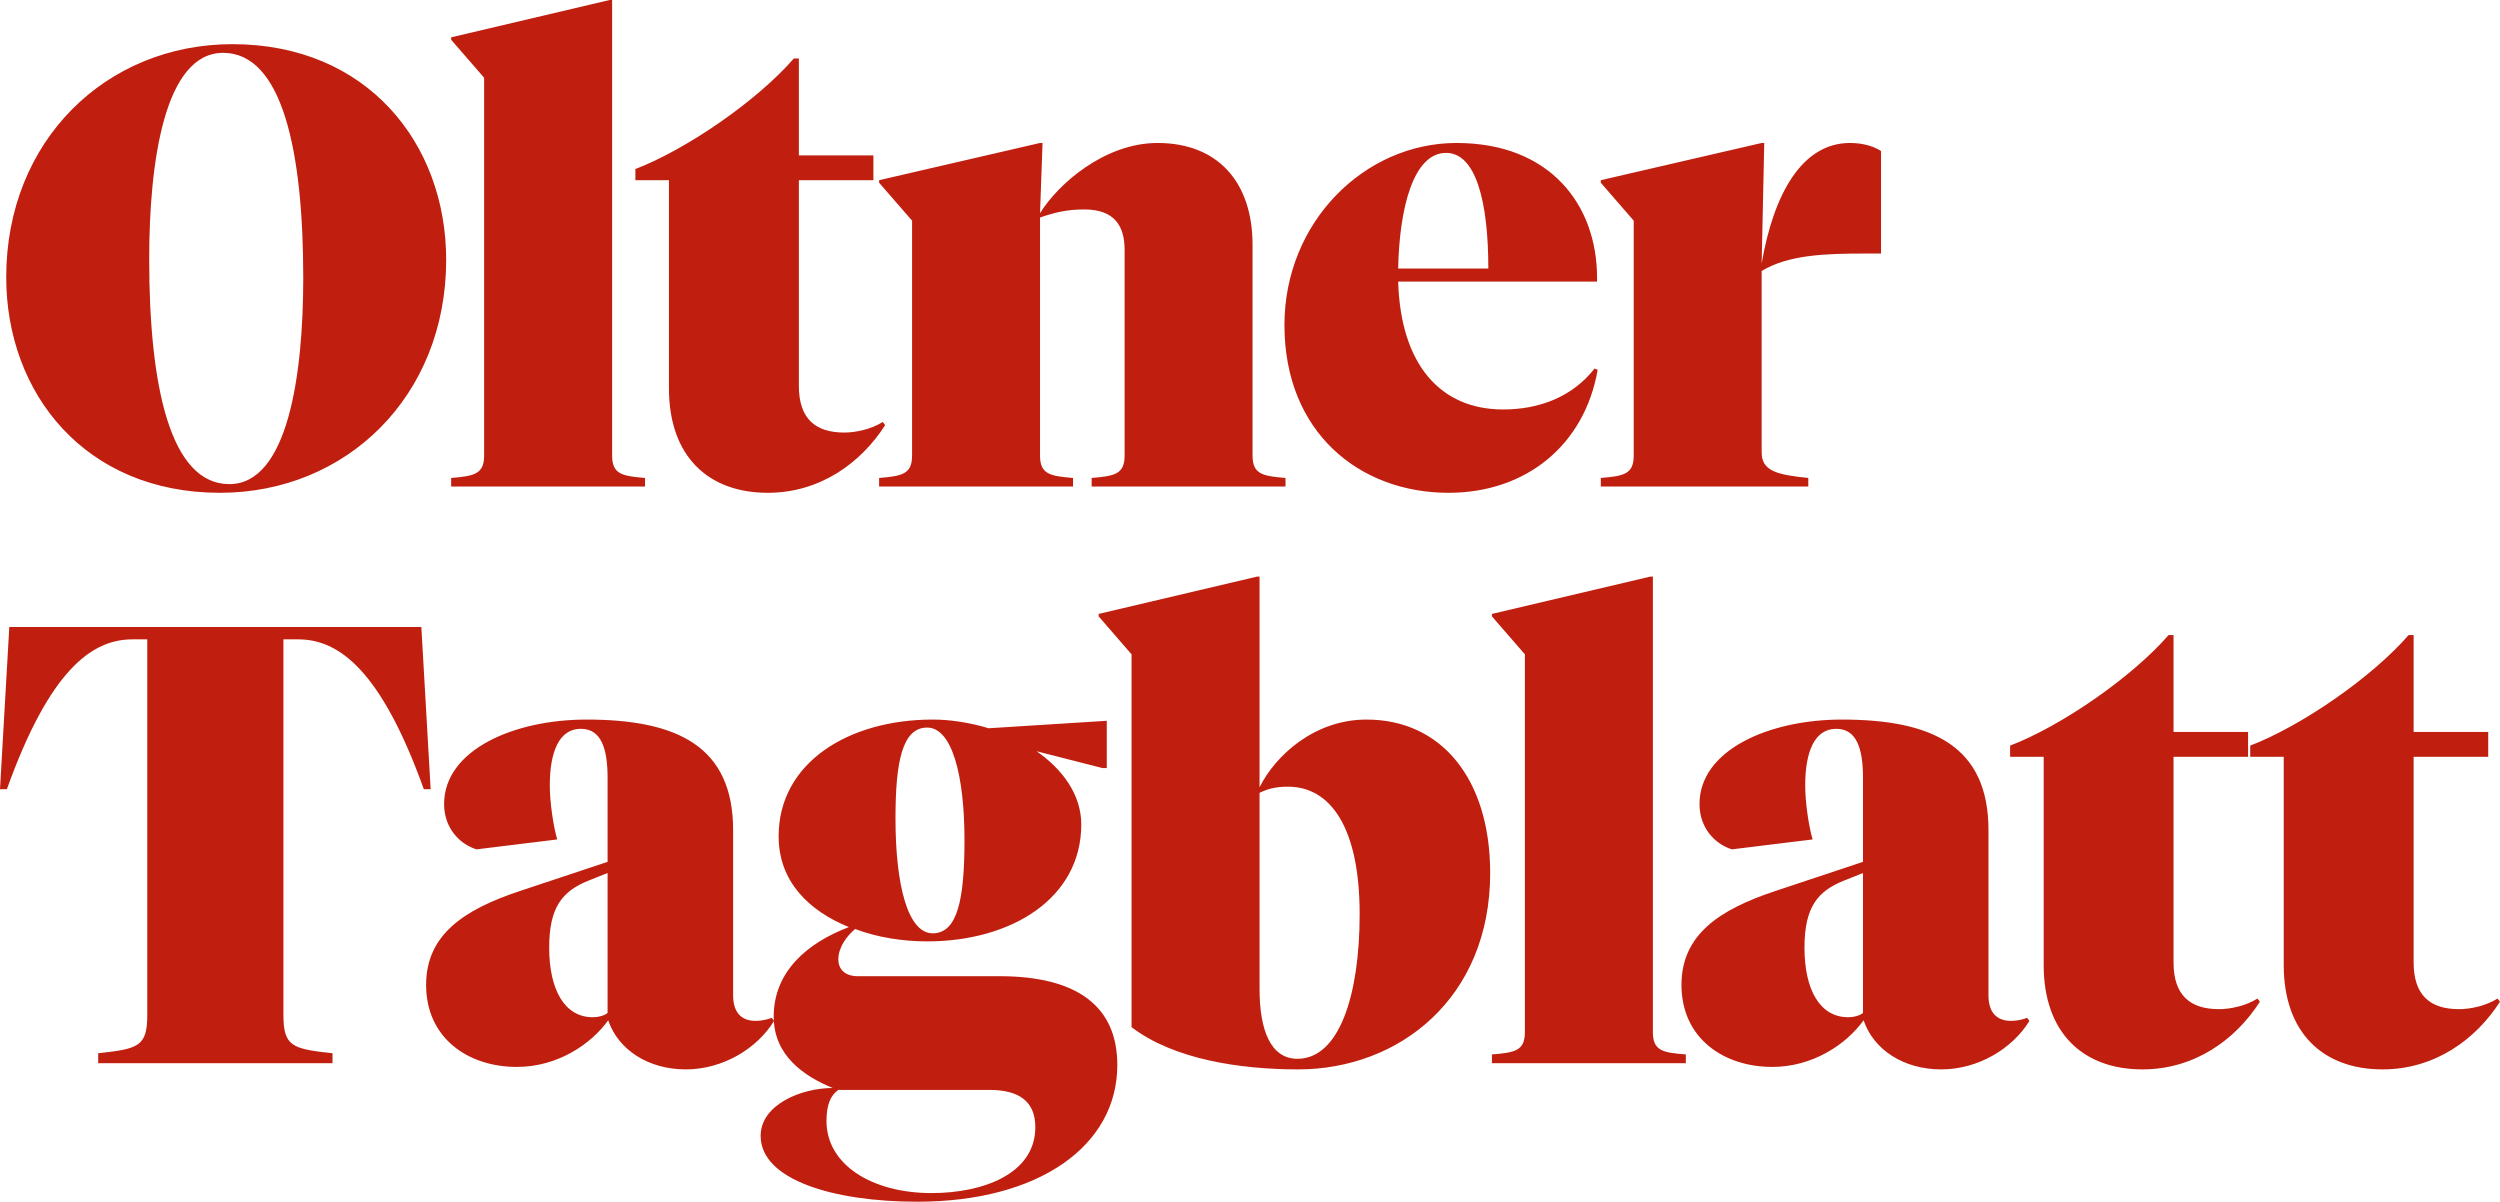 <?xml version="1.0" standalone="no"?>
<!DOCTYPE svg PUBLIC "-//W3C//DTD SVG 1.1//EN" "http://www.w3.org/Graphics/SVG/1.1/DTD/svg11.dtd">
<!--Generator: Xara Designer (www.xara.com), SVG filter version: 6.6.0.9-->
<svg fill="none" fill-rule="evenodd" stroke="black" stroke-width="0.501" stroke-linejoin="bevel" stroke-miterlimit="10" font-family="Times New Roman" font-size="16" style="font-variant-ligatures:none" xmlns:xlink="http://www.w3.org/1999/xlink" xmlns="http://www.w3.org/2000/svg" version="1.1" overflow="visible" width="44.607pt" height="21.442pt" viewBox="0 -21.441 44.607 21.442">
 <defs>
	</defs>
 <g id="Layer 1" transform="scale(1 -1)">
  <g id="Group" fill="#c01f10" stroke-linejoin="miter" stroke="none" stroke-width="0.136">
   <g id="Group_1">
    <path d="M 43.066,10.11 L 42.977,10.11 C 42.312,9.345 41.048,8.48 40.15,8.137 L 40.15,7.937 L 40.748,7.937 L 40.748,4.222 C 40.748,3.015 41.447,2.36 42.511,2.36 C 43.443,2.36 44.174,2.892 44.607,3.568 L 44.563,3.624 C 44.352,3.49 44.075,3.435 43.875,3.435 C 43.364,3.435 43.066,3.679 43.066,4.267 L 43.066,7.937 L 44.397,7.937 L 44.397,8.381 L 43.066,8.381 L 43.066,10.11 M 38.782,10.11 L 38.694,10.11 C 38.028,9.345 36.764,8.48 35.866,8.137 L 35.866,7.937 L 36.465,7.937 L 36.465,4.222 C 36.465,3.015 37.163,2.36 38.228,2.36 C 39.159,2.36 39.891,2.892 40.323,3.568 L 40.279,3.624 C 40.068,3.49 39.792,3.435 39.592,3.435 C 39.082,3.435 38.782,3.679 38.782,4.267 L 38.782,7.937 L 40.112,7.937 L 40.112,8.381 L 38.782,8.381 L 38.782,10.11 M 32.975,3.291 C 32.474,3.291 32.197,3.779 32.197,4.533 C 32.197,5.253 32.431,5.543 32.908,5.731 L 33.241,5.864 L 33.241,3.369 C 33.197,3.325 33.085,3.291 32.975,3.291 M 35.48,6.628 C 35.48,8.127 34.482,8.602 32.864,8.602 C 31.566,8.602 30.324,8.059 30.324,7.095 C 30.324,6.674 30.591,6.385 30.901,6.286 L 32.342,6.463 C 32.276,6.684 32.21,7.118 32.21,7.427 C 32.21,8.026 32.376,8.437 32.764,8.437 C 33.13,8.437 33.241,8.081 33.241,7.559 L 33.241,6.063 L 31.677,5.543 C 30.668,5.209 30.002,4.756 30.002,3.868 C 30.002,2.914 30.757,2.404 31.622,2.404 C 32.342,2.404 32.941,2.804 33.252,3.236 C 33.429,2.714 33.961,2.36 34.638,2.36 C 35.303,2.36 35.913,2.737 36.211,3.226 L 36.168,3.28 C 36.113,3.258 36.012,3.226 35.88,3.226 C 35.624,3.226 35.48,3.381 35.48,3.679 L 35.48,6.628 M 29.492,11.153 L 29.446,11.153 L 26.62,10.487 L 26.62,10.443 L 27.208,9.766 L 27.208,3.025 C 27.208,2.692 27.03,2.659 26.62,2.627 L 26.62,2.47 L 30.08,2.47 L 30.08,2.627 C 29.669,2.659 29.492,2.692 29.492,3.025 L 29.492,11.153 M 23.15,2.549 C 22.674,2.549 22.474,3.058 22.474,3.791 L 22.474,7.295 C 22.652,7.382 22.807,7.404 22.984,7.404 C 23.727,7.404 24.26,6.696 24.26,5.132 C 24.26,3.679 23.894,2.549 23.15,2.549 M 20.19,9.766 L 20.19,3.114 C 20.944,2.537 22.131,2.36 23.162,2.36 C 24.969,2.36 26.589,3.635 26.589,5.864 C 26.589,7.537 25.723,8.602 24.382,8.602 C 23.461,8.602 22.762,7.97 22.474,7.394 L 22.474,11.153 L 22.43,11.153 L 19.603,10.487 L 19.603,10.443 L 20.19,9.766 M 17.652,1.994 C 18.162,1.994 18.473,1.805 18.473,1.329 C 18.473,0.497 17.541,0.153 16.621,0.153 C 15.568,0.153 14.747,0.653 14.747,1.439 C 14.747,1.717 14.814,1.894 14.958,1.994 L 17.652,1.994 M 19.936,2.438 C 19.936,3.49 19.216,4.023 17.83,4.023 L 15.302,4.023 C 15.068,4.023 14.958,4.157 14.958,4.322 C 14.958,4.533 15.102,4.733 15.257,4.865 C 15.667,4.71 16.122,4.644 16.543,4.644 C 18.041,4.644 19.293,5.409 19.293,6.73 C 19.293,7.261 18.96,7.715 18.495,8.037 L 19.669,7.737 L 19.748,7.737 L 19.748,8.58 L 17.64,8.447 C 17.307,8.547 16.964,8.602 16.642,8.602 C 15.147,8.602 13.893,7.838 13.893,6.519 C 13.893,5.709 14.437,5.187 15.147,4.899 C 14.414,4.622 13.805,4.112 13.805,3.302 C 13.805,2.605 14.348,2.237 14.858,2.028 C 14.292,2.028 13.572,1.728 13.572,1.174 C 13.572,0.386 14.88,-0.001 16.366,-0.001 C 18.539,-0.001 19.936,0.996 19.936,2.438 M 16.642,4.788 C 16.2,4.788 15.978,5.641 15.978,6.839 C 15.978,7.849 16.099,8.459 16.543,8.459 C 16.987,8.459 17.209,7.605 17.209,6.451 C 17.209,5.398 17.086,4.788 16.642,4.788 M 10.575,3.291 C 10.076,3.291 9.799,3.779 9.799,4.533 C 9.799,5.253 10.032,5.543 10.508,5.731 L 10.841,5.864 L 10.841,3.369 C 10.797,3.325 10.686,3.291 10.575,3.291 M 13.081,6.628 C 13.081,8.127 12.083,8.602 10.464,8.602 C 9.167,8.602 7.924,8.059 7.924,7.095 C 7.924,6.674 8.191,6.385 8.501,6.286 L 9.943,6.463 C 9.876,6.684 9.81,7.118 9.81,7.427 C 9.81,8.026 9.976,8.437 10.364,8.437 C 10.73,8.437 10.841,8.081 10.841,7.559 L 10.841,6.063 L 9.277,5.543 C 8.268,5.209 7.603,4.756 7.603,3.868 C 7.603,2.914 8.357,2.404 9.222,2.404 C 9.943,2.404 10.542,2.804 10.852,3.236 C 11.029,2.714 11.562,2.36 12.238,2.36 C 12.904,2.36 13.513,2.737 13.812,3.226 L 13.768,3.28 C 13.713,3.258 13.613,3.226 13.48,3.226 C 13.225,3.226 13.081,3.381 13.081,3.679 L 13.081,6.628 M 0.166,10.254 L 0,7.36 L 0.123,7.36 C 0.887,9.489 1.641,10.033 2.362,10.033 L 2.628,10.033 L 2.628,3.335 C 2.628,2.77 2.473,2.726 1.752,2.648 L 1.752,2.47 L 5.933,2.47 L 5.933,2.648 C 5.212,2.726 5.057,2.77 5.057,3.335 L 5.057,10.033 L 5.322,10.033 C 6.043,10.033 6.797,9.489 7.562,7.36 L 7.684,7.36 L 7.518,10.254 L 0.166,10.254 Z" marker-start="none" marker-end="none"/>
    <path d="M 31.433,16.739 L 31.479,18.89 L 31.433,18.89 L 28.563,18.226 L 28.563,18.18 L 29.15,17.504 L 29.15,13.313 C 29.15,12.98 28.973,12.947 28.563,12.913 L 28.563,12.76 L 32.265,12.76 L 32.265,12.913 C 31.711,12.969 31.433,13.036 31.433,13.368 L 31.433,16.606 C 31.911,16.895 32.565,16.917 33.275,16.917 L 33.563,16.917 L 33.563,18.747 C 33.441,18.825 33.253,18.89 33.008,18.89 C 32.154,18.89 31.645,17.981 31.433,16.739 M 25.802,18.713 C 26.334,18.713 26.556,17.848 26.556,16.65 L 24.947,16.65 C 24.97,17.748 25.224,18.713 25.802,18.713 M 28.507,14.843 L 28.452,14.865 C 28.042,14.344 27.443,14.135 26.821,14.135 C 25.702,14.135 24.992,14.933 24.947,16.417 L 28.496,16.417 L 28.496,16.484 C 28.496,17.792 27.654,18.89 25.989,18.89 C 24.349,18.89 22.918,17.482 22.918,15.641 C 22.918,13.723 24.261,12.648 25.846,12.648 C 27.232,12.648 28.274,13.502 28.507,14.843 M 20.066,13.313 C 20.066,12.98 19.889,12.947 19.478,12.913 L 19.478,12.76 L 22.937,12.76 L 22.937,12.913 C 22.527,12.947 22.349,12.98 22.349,13.313 L 22.349,17.072 C 22.349,18.191 21.729,18.89 20.654,18.89 C 19.71,18.89 18.878,18.158 18.557,17.637 L 18.602,18.89 L 18.557,18.89 L 15.686,18.226 L 15.686,18.18 L 16.274,17.504 L 16.274,13.313 C 16.274,12.98 16.096,12.947 15.686,12.913 L 15.686,12.76 L 19.146,12.76 L 19.146,12.913 C 18.735,12.947 18.557,12.98 18.557,13.313 L 18.557,17.56 C 18.813,17.648 19.034,17.704 19.345,17.704 C 19.9,17.704 20.066,17.394 20.066,16.984 L 20.066,13.313 M 14.254,20.398 L 14.165,20.398 C 13.5,19.633 12.236,18.769 11.337,18.425 L 11.337,18.226 L 11.936,18.226 L 11.936,14.51 C 11.936,13.301 12.635,12.648 13.699,12.648 C 14.631,12.648 15.362,13.18 15.794,13.856 L 15.75,13.912 C 15.54,13.778 15.263,13.723 15.063,13.723 C 14.553,13.723 14.254,13.967 14.254,14.555 L 14.254,18.226 L 15.584,18.226 L 15.584,18.668 L 14.254,18.668 L 14.254,20.398 M 10.922,21.441 L 10.878,21.441 L 8.05,20.775 L 8.05,20.731 L 8.638,20.054 L 8.638,13.313 C 8.638,12.98 8.46,12.947 8.05,12.913 L 8.05,12.76 L 11.509,12.76 L 11.509,12.913 C 11.099,12.947 10.922,12.98 10.922,13.313 L 10.922,21.441 M 3.981,20.498 C 5.034,20.498 5.411,18.757 5.411,16.484 C 5.411,14.743 5.134,12.803 4.092,12.803 C 3.039,12.803 2.662,14.545 2.662,16.816 C 2.662,18.558 2.937,20.498 3.981,20.498 M 4.147,20.653 C 1.895,20.653 0.111,18.934 0.111,16.495 C 0.111,14.421 1.519,12.648 3.925,12.648 C 6.177,12.648 7.961,14.366 7.961,16.805 C 7.961,18.879 6.553,20.653 4.147,20.653"/>
   </g>
  </g>
 </g>
</svg>
